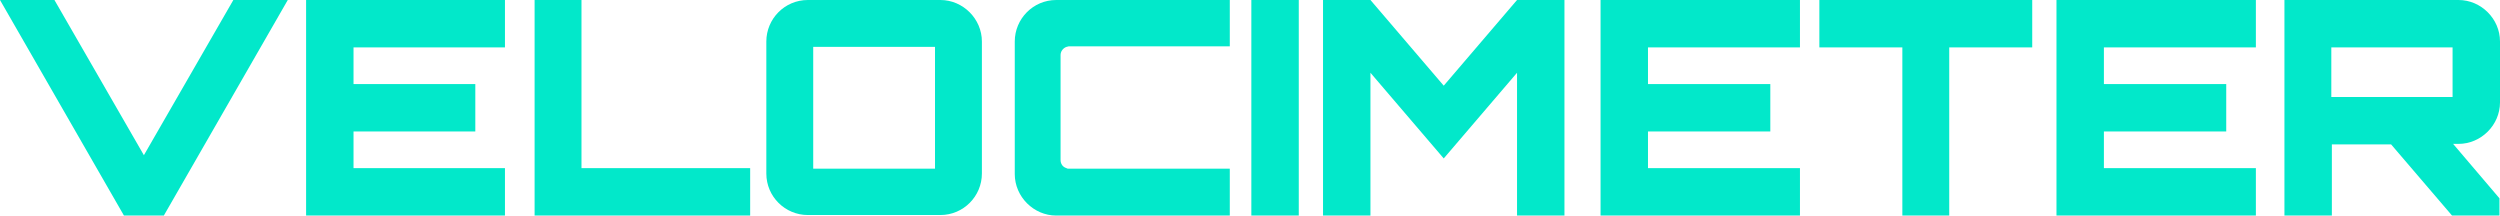 <?xml version="1.0" encoding="utf-8"?>
<!-- Generator: Adobe Illustrator 27.4.0, SVG Export Plug-In . SVG Version: 6.00 Build 0)  -->
<svg version="1.1" id="Layer_1" xmlns="http://www.w3.org/2000/svg" xmlns:xlink="http://www.w3.org/1999/xlink" x="0px" y="0px"
	 viewBox="0 0 463.9 40" style="enable-background:new 0 0 463.9 40;" xml:space="preserve">
<style type="text/css">
	.st0{fill:#02E8CA;}
</style>
<g>
	<polygon class="st0" points="139.2,31.2 139.2,40 99.2,40 99.2,0 107.9,0 107.9,31.2 	"/>
	<polygon class="st0" points="53.4,0 30.4,40 23,40 0,0 10.1,0 26.7,28.8 43.3,0 	"/>
	<rect x="232.2" y="0" class="st0" width="8.8" height="40"/>
	<polygon class="st0" points="290.3,0 290.3,40 281.5,40 281.5,13.5 267.9,29.4 254.3,13.5 254.3,40 245.5,40 245.5,0 254.3,0 
		267.9,15.9 281.5,0 	"/>
	<polygon class="st0" points="455.2,26.8 455.1,26.8 455.1,26.7 	"/>
	<polygon class="st0" points="65.6,8.8 65.6,15.6 88.2,15.6 88.2,24.4 65.6,24.4 65.6,31.2 93.7,31.2 93.7,40 56.8,40 56.8,0 
		93.7,0 93.7,8.8 	"/>
	<polygon class="st0" points="305.8,8.8 305.8,15.6 328.5,15.6 328.5,24.4 305.8,24.4 305.8,31.2 334,31.2 334,40 297,40 297,0 
		334,0 334,8.8 	"/>
	<polygon class="st0" points="390.4,8.8 390.4,15.6 413.1,15.6 413.1,24.4 390.4,24.4 390.4,31.2 418.6,31.2 418.6,40 381.6,40 
		381.6,0 418.6,0 418.6,8.8 	"/>
	<polygon class="st0" points="377.1,0 377.1,8.8 361.7,8.8 361.7,40 353,40 353,8.8 337.6,8.8 337.6,0 	"/>
	<path class="st0" d="M174.5,0l-24.6,0c-4.3,0-7.7,3.5-7.7,7.7v24.5c0,4.3,3.5,7.7,7.7,7.7l24.6,0c4.3,0,7.7-3.5,7.7-7.7l0-24.5
		C182.2,3.5,178.7,0,174.5,0z M173.5,31.3l-22.6,0l0-22.6l22.6,0V31.3z"/>
	<path class="st0" d="M455.1,26.7L455.1,26.7L455.1,26.7L455.1,26.7z"/>
	<path class="st0" d="M423.9,40l8.8,0V26.8l11,0L455,40l8.8,0v-3.2l-8.6-10.1h0v-0.1l0,0.1l1,0c4.2,0,7.7-3.5,7.7-7.7V7.7
		c0-4.2-3.5-7.7-7.7-7.7l-32.3,0L423.9,40z M455.1,18l-22.5,0V8.8l22.5,0V18z"/>
	<path class="st0" d="M196,0c-4.3,0-7.7,3.5-7.7,7.7l0,24.6c0,4.2,3.5,7.7,7.7,7.7l19.9,0l12.3,0v-8.7l-29.9,0c-0.1,0-0.3,0-0.4-0.1
		c-0.7-0.2-1.1-0.8-1.1-1.5V10.2c0-0.7,0.5-1.3,1.1-1.5c0.1,0,0.3-0.1,0.4-0.1l29.9,0v0l0-8.7L196,0z"/>
</g>
</svg>
